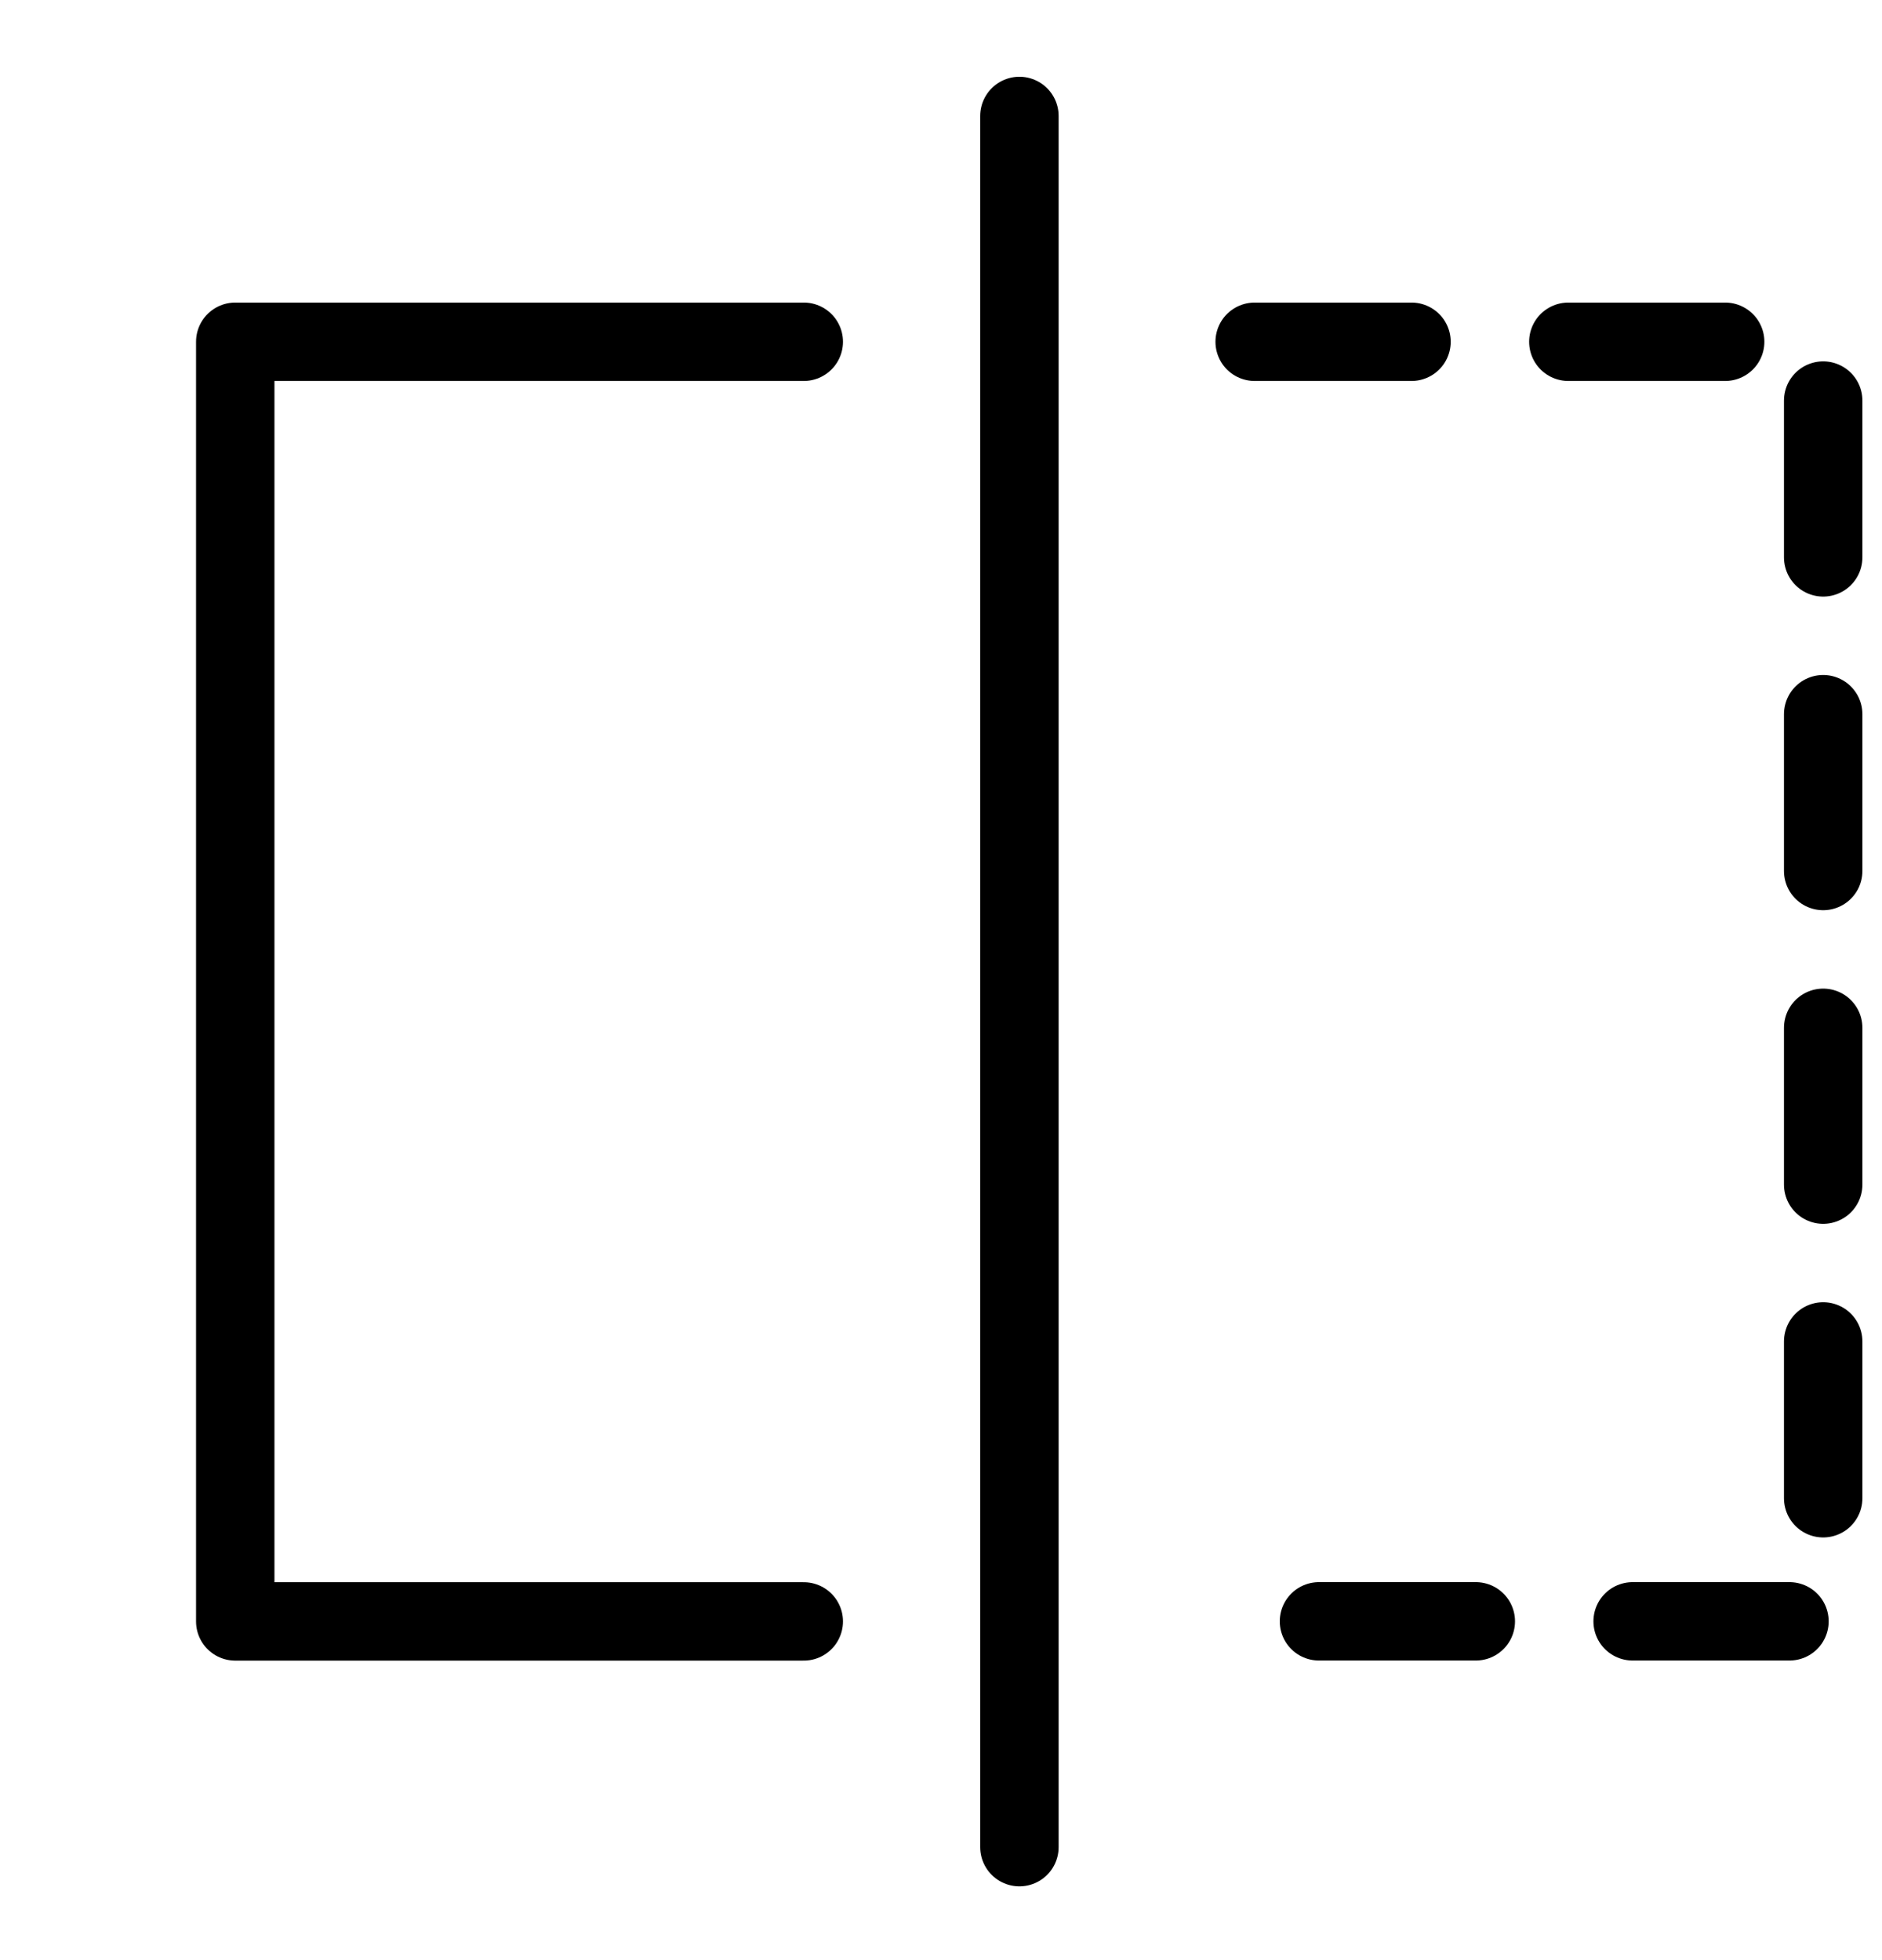 <svg width="24" height="25" viewBox="0 0 24 25" fill="none" xmlns="http://www.w3.org/2000/svg">
<path d="M10.25 4.359H3V20.68H10.25M13 1.479V23.559" stroke="black" stroke-linecap="round" stroke-linejoin="round"/>
<path d="M16 4.359H23.25V20.679H16" stroke="black" stroke-linecap="round" stroke-linejoin="round" stroke-dasharray="2 2"/>
</svg>
